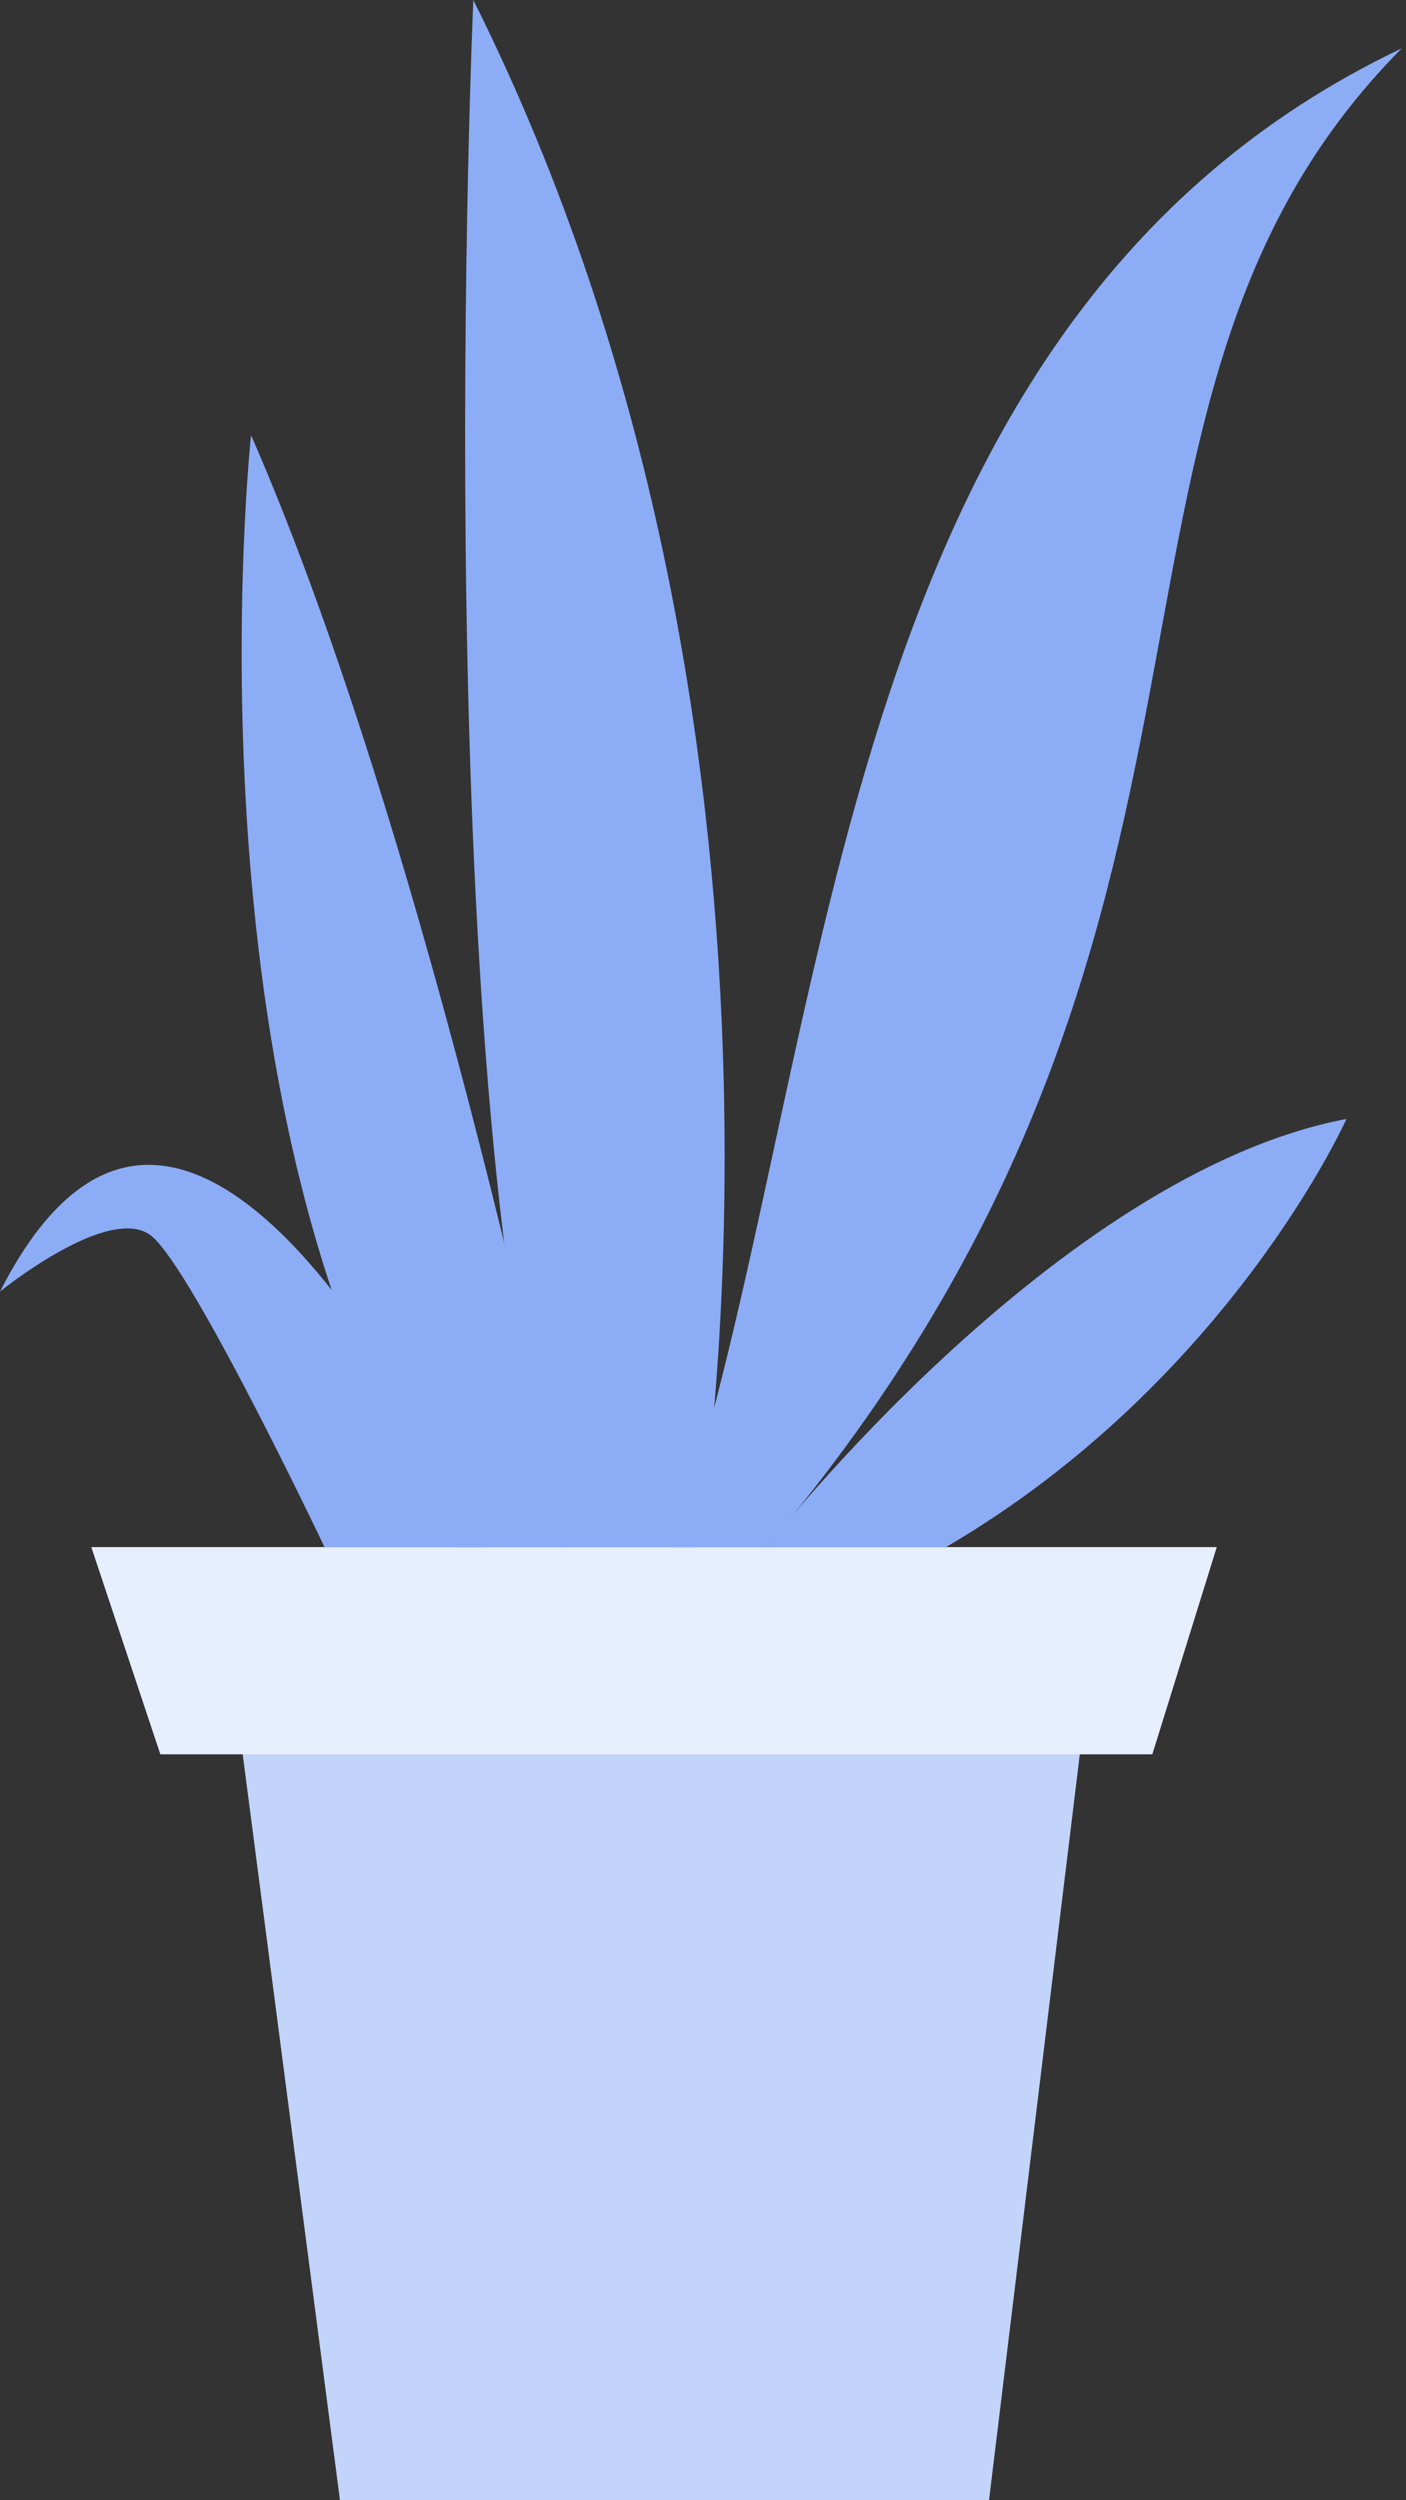<svg width="45" height="80" viewBox="0 0 45 80" fill="none" xmlns="http://www.w3.org/2000/svg">
<rect x="0" y="0" width="45" height="80" fill="#333333" stroke="none"/>
<path fill-rule="evenodd" clip-rule="evenodd" d="M7.566 54.586L10.881 80H31.654L34.748 54.586H7.566Z" fill="#C3D4FA"/>
<path fill-rule="evenodd" clip-rule="evenodd" d="M2.922 49.502L5.132 56.132H36.881L38.944 49.502H2.922Z" fill="#E7EEFD"/>
<path fill-rule="evenodd" clip-rule="evenodd" d="M0 41.326C0 41.326 3.536 38.453 4.862 39.559C6.188 40.664 10.387 49.503 10.387 49.503H15.469C15.469 49.503 6.409 28.73 0 41.326Z" fill="#8CACF6"/>
<path fill-rule="evenodd" clip-rule="evenodd" d="M24.531 49.503C24.531 49.503 33.813 37.57 43.095 35.802C43.095 35.802 39.338 44.2 30.277 49.503H24.531Z" fill="#8CACF6"/>
<path fill-rule="evenodd" clip-rule="evenodd" d="M8.035 13.924C8.035 13.924 5.599 36.465 14.594 49.503H18.342C18.342 49.503 13.845 27.183 8.035 13.924Z" fill="#8CACF6"/>
<path fill-rule="evenodd" clip-rule="evenodd" d="M15.149 0C15.149 0 13.602 35.138 18.022 49.502H22.331C22.331 49.502 26.861 23.425 15.149 0Z" fill="#8CACF6"/>
<path fill-rule="evenodd" clip-rule="evenodd" d="M21.547 49.503C26.795 33.837 26.299 10.387 44.862 1.548C33.364 13.144 41.547 29.393 24.531 49.503H21.547Z" fill="#8CACF6"/>
</svg>
